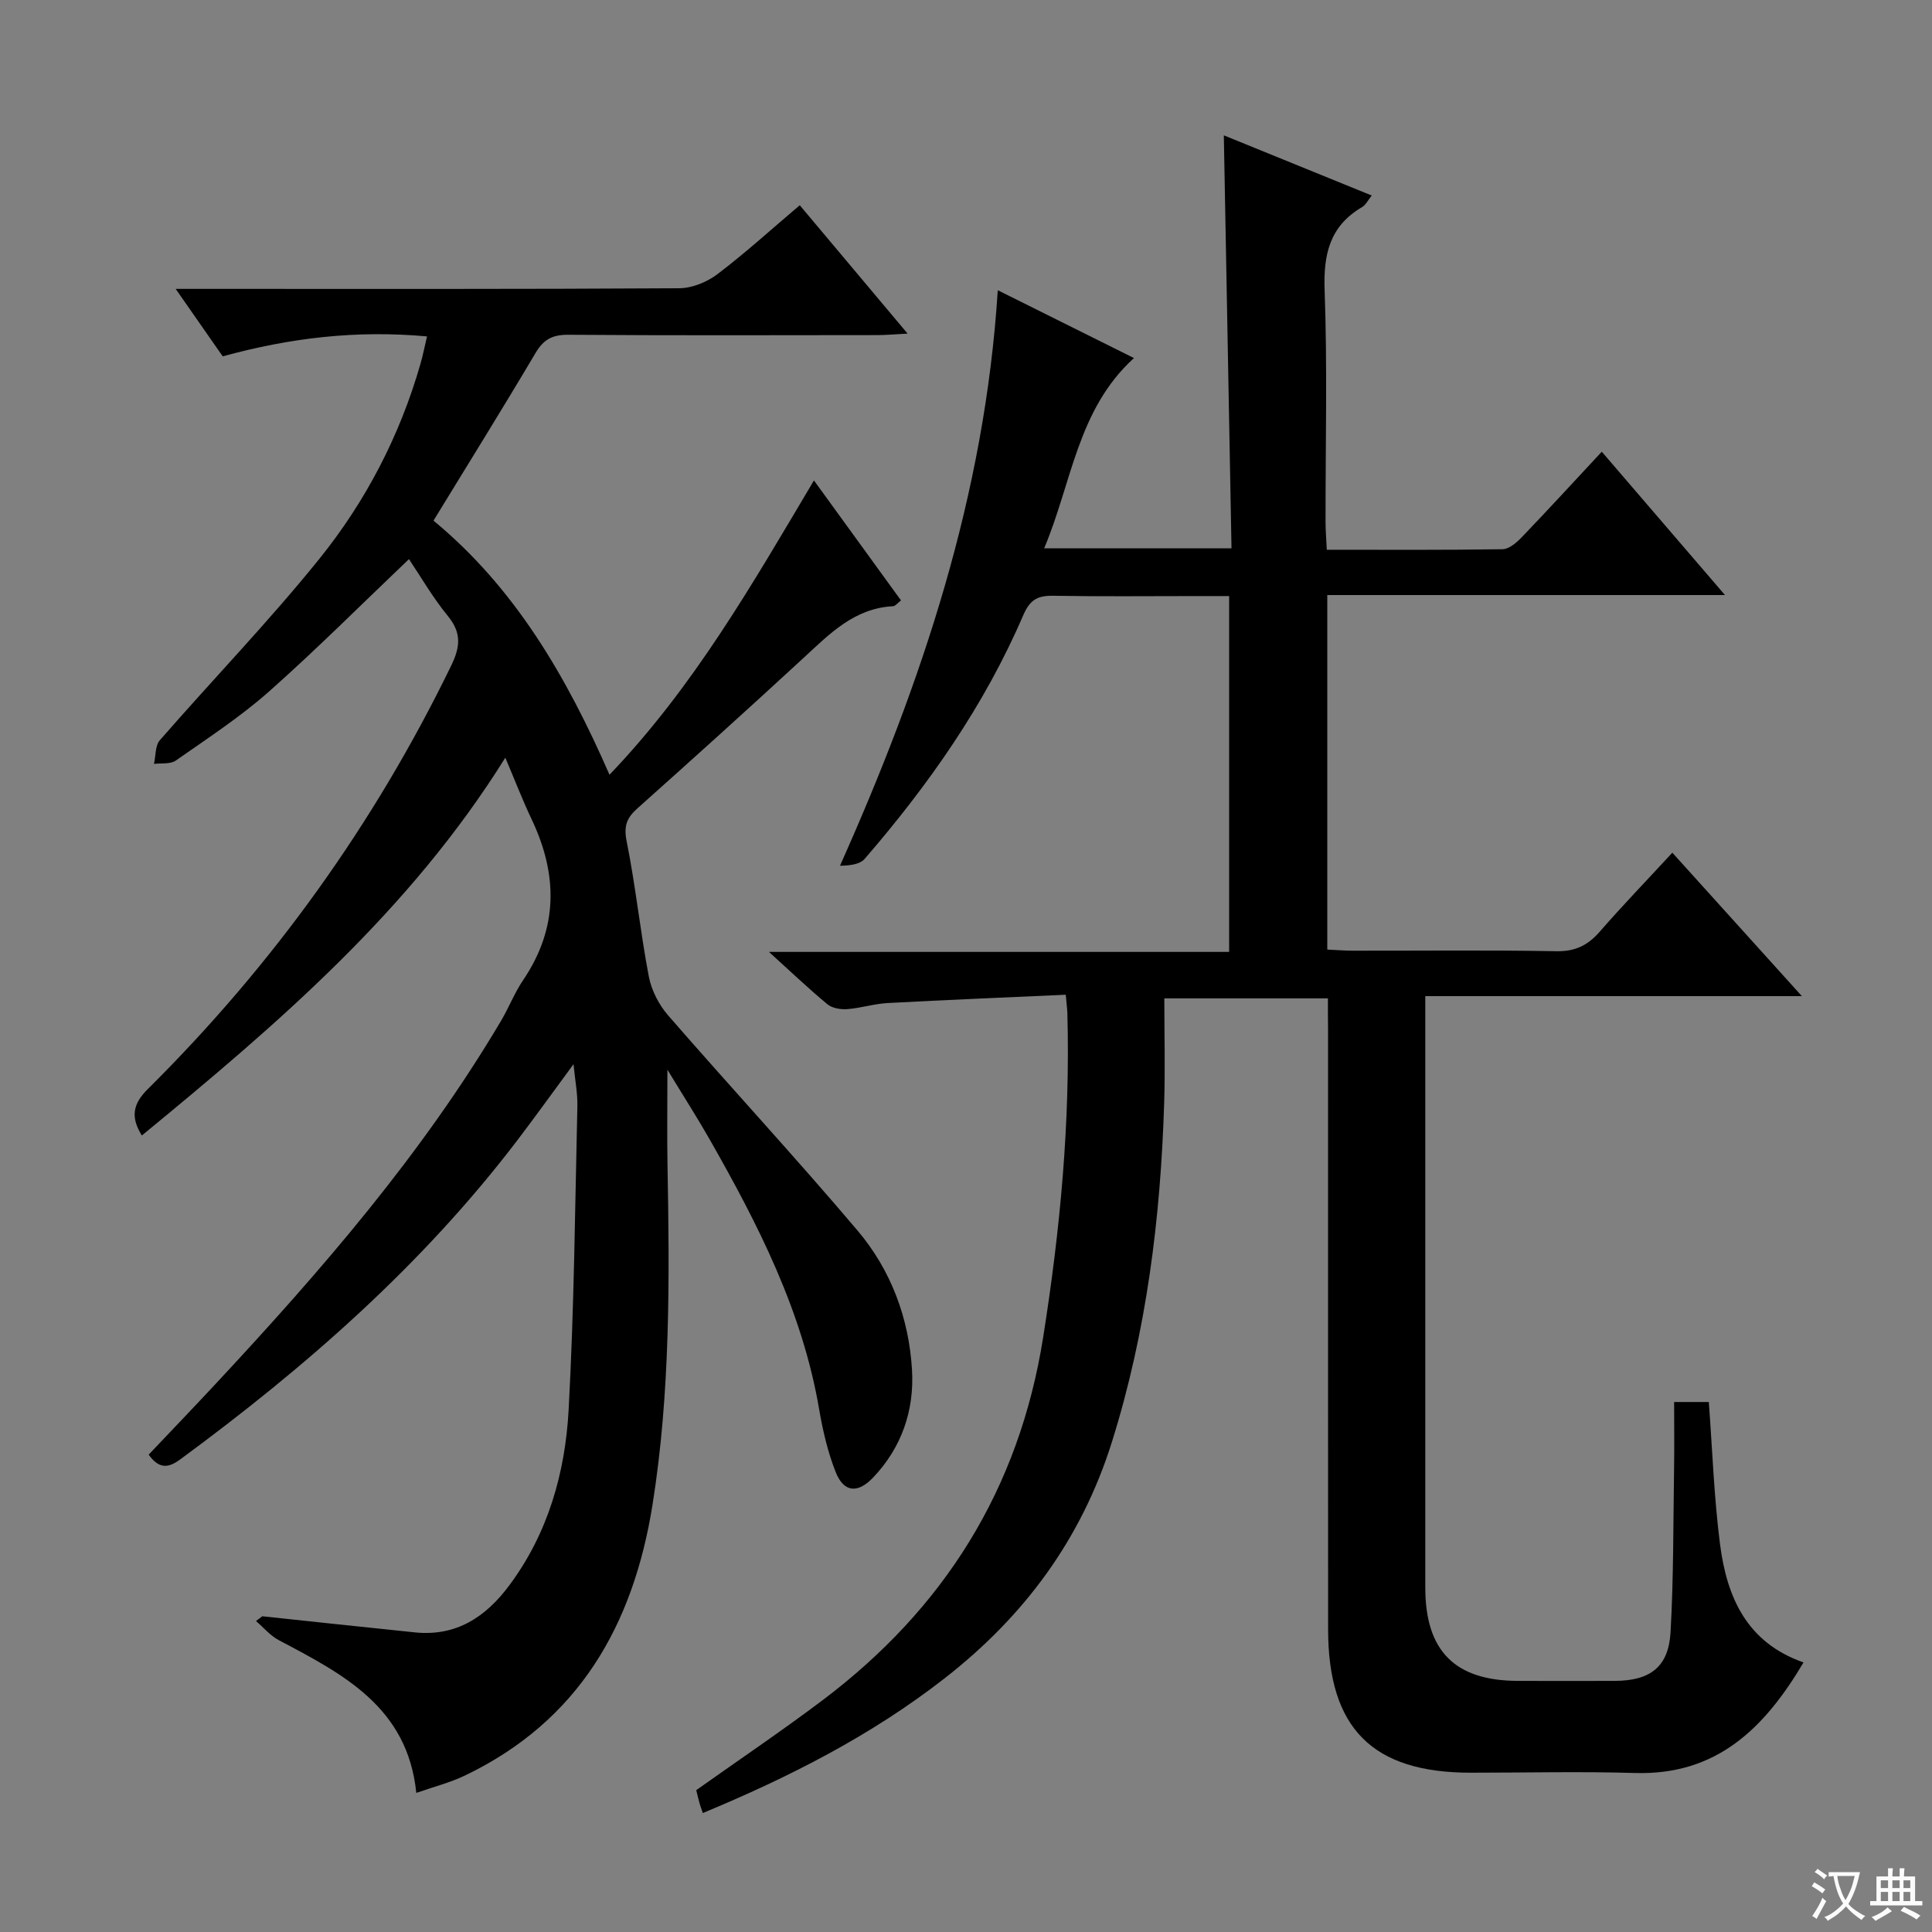 <svg enable-background="new 0 0 400 400" viewBox="0 0 400 400" xmlns="http://www.w3.org/2000/svg"><rect x="0" y="0" width="400" height="400" fill="#808080" stroke="none"/><path d="m377.9 391.2c-.2.3-.4.5-.6.8-.7-.6-1.4-1-2.2-1.5.2-.3.4-.5.5-.8.6.4 1.4.8 2.3 1.5zm-1.8 6.1c-.2-.2-.5-.4-.9-.6.4-.6.8-1.2 1.2-1.9s.7-1.3.9-1.9c.3.3.5.5.8.7-.7 1.3-1.4 2.6-2 3.7zm2.2-9c-.3.3-.5.5-.6.8-.6-.6-1.3-1.1-2-1.5.3-.3.5-.5.6-.7.6.5 1.3.9 2 1.4zm.3.2v-.9h2 4.5c-.3 1.3-.6 2.5-1 3.6s-.9 2.1-1.4 3c.4.5 1 1 1.6 1.4s1.2.8 1.9 1.1c-.3.2-.5.4-.8.8-.4-.3-1-.7-1.6-1.2s-1.2-1.1-1.6-1.6c-.5.6-1.1 1.1-1.7 1.6s-1.4.9-2.1 1.4c-.1-.3-.3-.5-.7-.8.6-.2 1.2-.5 1.9-1s1.4-1.1 2-1.8c-.5-.8-.9-1.6-1.2-2.5s-.6-2-.8-3.2c-.4.1-.7.1-1 .1zm2.5 2.7c.3 1 .7 1.7 1 2.2.3-.5.6-1.1 1-2s.6-1.9.9-3h-3.2-.4c.1.9.3 1.8.7 2.8z" fill="#fafbfa"/><path d="m396.5 388.5v1.5 3.6h1.5v.9c-.4 0-1 0-1.7 0h-7.9c-.5 0-.9 0-1.2 0v-.9h1.3v-3.5c0-.7 0-1.2 0-1.6h2.4c0-.8 0-1.4 0-1.7h1c0 .3-.1.8-.1 1.7h1.5c0-.8 0-1.4 0-1.7h1c0 .3-.1.9-.1 1.7zm-8.2 9.2c-.2-.3-.5-.5-.8-.8.8-.3 1.4-.6 1.9-.9s1-.7 1.4-1.1c.3.3.6.5.9.8-1.6 1-2.8 1.6-3.4 2zm2.6-6.8v-1.6h-1.5v1.6zm0 2.7v-1.9h-1.5v1.9zm2.4-2.7v-1.6h-1.5v1.6zm0 2.7v-1.9h-1.5v1.9zm.2 2 .7-.8c.4.2.9.5 1.6.8s1.3.7 1.8 1c-.3.3-.5.5-.8.8-.4-.3-1.5-1-3.3-1.8zm2-4.7v-1.6h-1.4v1.6zm0 2.7v-1.9h-1.4v1.9z" fill="#fafbfa"/><g fill="#010000"><path d="m274.93 206.7c-11.49 0-22.41 0-33.87 0 0 7.39.19 14.52-.03 21.62-.74 23.84-3.64 47.32-10.82 70.22-6.31 20.12-18.14 36.07-34.59 48.9-15.21 11.87-32.19 20.49-50.11 27.93-.31-.92-.54-1.52-.71-2.14-.26-.94-.47-1.89-.65-2.6 8.85-6.28 17.66-12.22 26.13-18.6 25.16-18.96 40.7-43.65 45.69-75.13 3.53-22.26 5.63-44.52 5.02-67.04-.03-.97-.16-1.93-.34-3.91-12.4.56-24.65 1.06-36.89 1.72-2.8.15-5.56 1.05-8.36 1.26-1.35.1-3.1-.19-4.08-1-3.84-3.17-7.45-6.62-12.12-10.85h95.28c0-24.8 0-48.86 0-73.67-2.34 0-4.62 0-6.89 0-9.83 0-19.67.11-29.5-.06-3.23-.06-4.84.77-6.25 4.05-8.02 18.66-19.59 35.11-32.81 50.41-1 1.16-3.08 1.4-5.12 1.43 17.01-38.08 29.98-76.74 32.67-119.15 9.89 4.93 18.88 9.41 28.19 14.04-11.73 10.7-12.82 25.72-18.59 39.4h38.79c-.53-28.52-1.06-56.74-1.59-85.51 10.14 4.13 20.2 8.22 30.62 12.46-.78.97-1.22 1.94-1.98 2.39-6.72 3.93-8.04 9.77-7.77 17.24.58 15.98.17 31.99.19 47.99 0 1.78.16 3.56.26 5.72 12.44 0 24.41.08 36.38-.11 1.36-.02 2.93-1.38 4-2.5 5.41-5.64 10.7-11.4 16.55-17.69 8.33 9.7 16.49 19.19 25.51 29.68-28.07 0-55.03 0-82.34 0v73.4c1.9.09 3.66.23 5.43.23 14 .02 28-.15 41.99.11 3.91.07 6.51-1.21 8.98-4.04 4.79-5.49 9.85-10.74 15.04-16.36 8.85 9.8 17.38 19.24 26.82 29.7-26.62 0-51.96 0-77.97 0v5.94c0 38.83-.01 77.66 0 116.49 0 13.16 6.13 19.31 19.21 19.34 6.67.02 13.33.02 20 0 7.35-.02 11.16-2.88 11.57-10.08.64-11.29.55-22.62.73-33.93.07-4.47.01-8.94.01-13.73h7.18c.74 9.83 1.07 19.72 2.33 29.49 1.4 10.83 5.46 20.3 17.28 24.43-8.09 13.65-17.98 23.39-34.9 22.89-11.32-.34-22.66-.06-33.99-.06-20.37 0-29.53-9.18-29.54-29.71-.02-41.33-.01-82.66-.01-123.99-.03-2.01-.03-4-.03-6.62z"/><path d="m54.31 334.63c10.54 1.12 21.07 2.26 31.61 3.34 8.55.87 14.67-3.2 19.54-9.76 8.02-10.79 11.56-23.29 12.27-36.34 1.14-20.92 1.32-41.89 1.81-62.85.06-2.63-.47-5.28-.8-8.69-4.12 5.59-7.83 10.76-11.68 15.82-19.67 25.8-43.77 46.9-69.77 66.02-2.48 1.82-4.37 1.97-6.51-1 4.58-4.83 9.26-9.71 13.87-14.66 21.82-23.41 42.74-47.53 59.12-75.22 1.61-2.72 2.75-5.73 4.52-8.34 7.34-10.82 7.21-21.92 1.75-33.39-1.85-3.88-3.39-7.91-5.42-12.69-19.75 31.68-47.08 55.08-75.25 78.22-2.41-3.85-1.83-6.58 1.24-9.62 25.87-25.67 46.86-54.85 62.81-87.67 1.89-3.89 2.16-6.78-.7-10.27-3.13-3.82-5.62-8.16-8.05-11.77-9.78 9.31-19.14 18.7-29.03 27.46-5.96 5.27-12.71 9.67-19.25 14.25-1.12.78-2.99.49-4.51.69.38-1.66.23-3.77 1.21-4.9 10.93-12.54 22.51-24.53 32.95-37.46 9.66-11.96 16.75-25.59 21.02-40.5.49-1.7.83-3.43 1.35-5.65-14.58-1.33-28.3.28-42.3 4.13-2.96-4.24-6.04-8.66-9.74-13.97h6.26c32.67 0 65.33.07 98-.13 2.67-.02 5.75-1.28 7.91-2.92 5.8-4.4 11.2-9.32 17.04-14.27 7.38 8.78 14.5 17.26 22.33 26.58-2.83.15-4.56.31-6.29.31-21.33.02-42.67.09-64-.07-3.25-.02-5.07.96-6.73 3.75-6.85 11.57-13.96 22.99-21.14 34.73 16.87 13.94 27.52 32.22 36.44 52.61 17.4-18.16 29.49-39.32 42.33-60.93 6.12 8.43 11.98 16.52 18.02 24.84-.69.52-1.15 1.17-1.65 1.2-8.01.42-13.11 5.71-18.52 10.7-11.38 10.5-22.88 20.87-34.43 31.18-2.23 1.99-2.83 3.69-2.19 6.84 1.86 9.25 2.81 18.68 4.58 27.95.55 2.86 2.09 5.86 4.01 8.06 12.98 14.93 26.44 29.46 39.22 44.55 6.9 8.15 10.63 18.13 11.26 28.82.5 8.39-2.14 16.13-8.11 22.36-3.18 3.31-6.04 2.99-7.7-1.21-1.62-4.11-2.65-8.53-3.4-12.9-3.46-20.38-12.67-38.39-22.74-56.06-2.51-4.41-5.26-8.68-8.69-14.33 0 7.63-.09 13.7.02 19.76.43 23.47.61 46.92-3.09 70.23-3.97 24.98-15.26 44.82-38.84 56.14-3.09 1.48-6.49 2.34-10.08 3.6-1.81-17.8-15.2-24.6-28.45-31.61-1.78-.94-3.17-2.63-4.74-3.97.43-.31.87-.65 1.31-.99z"/></g></svg>